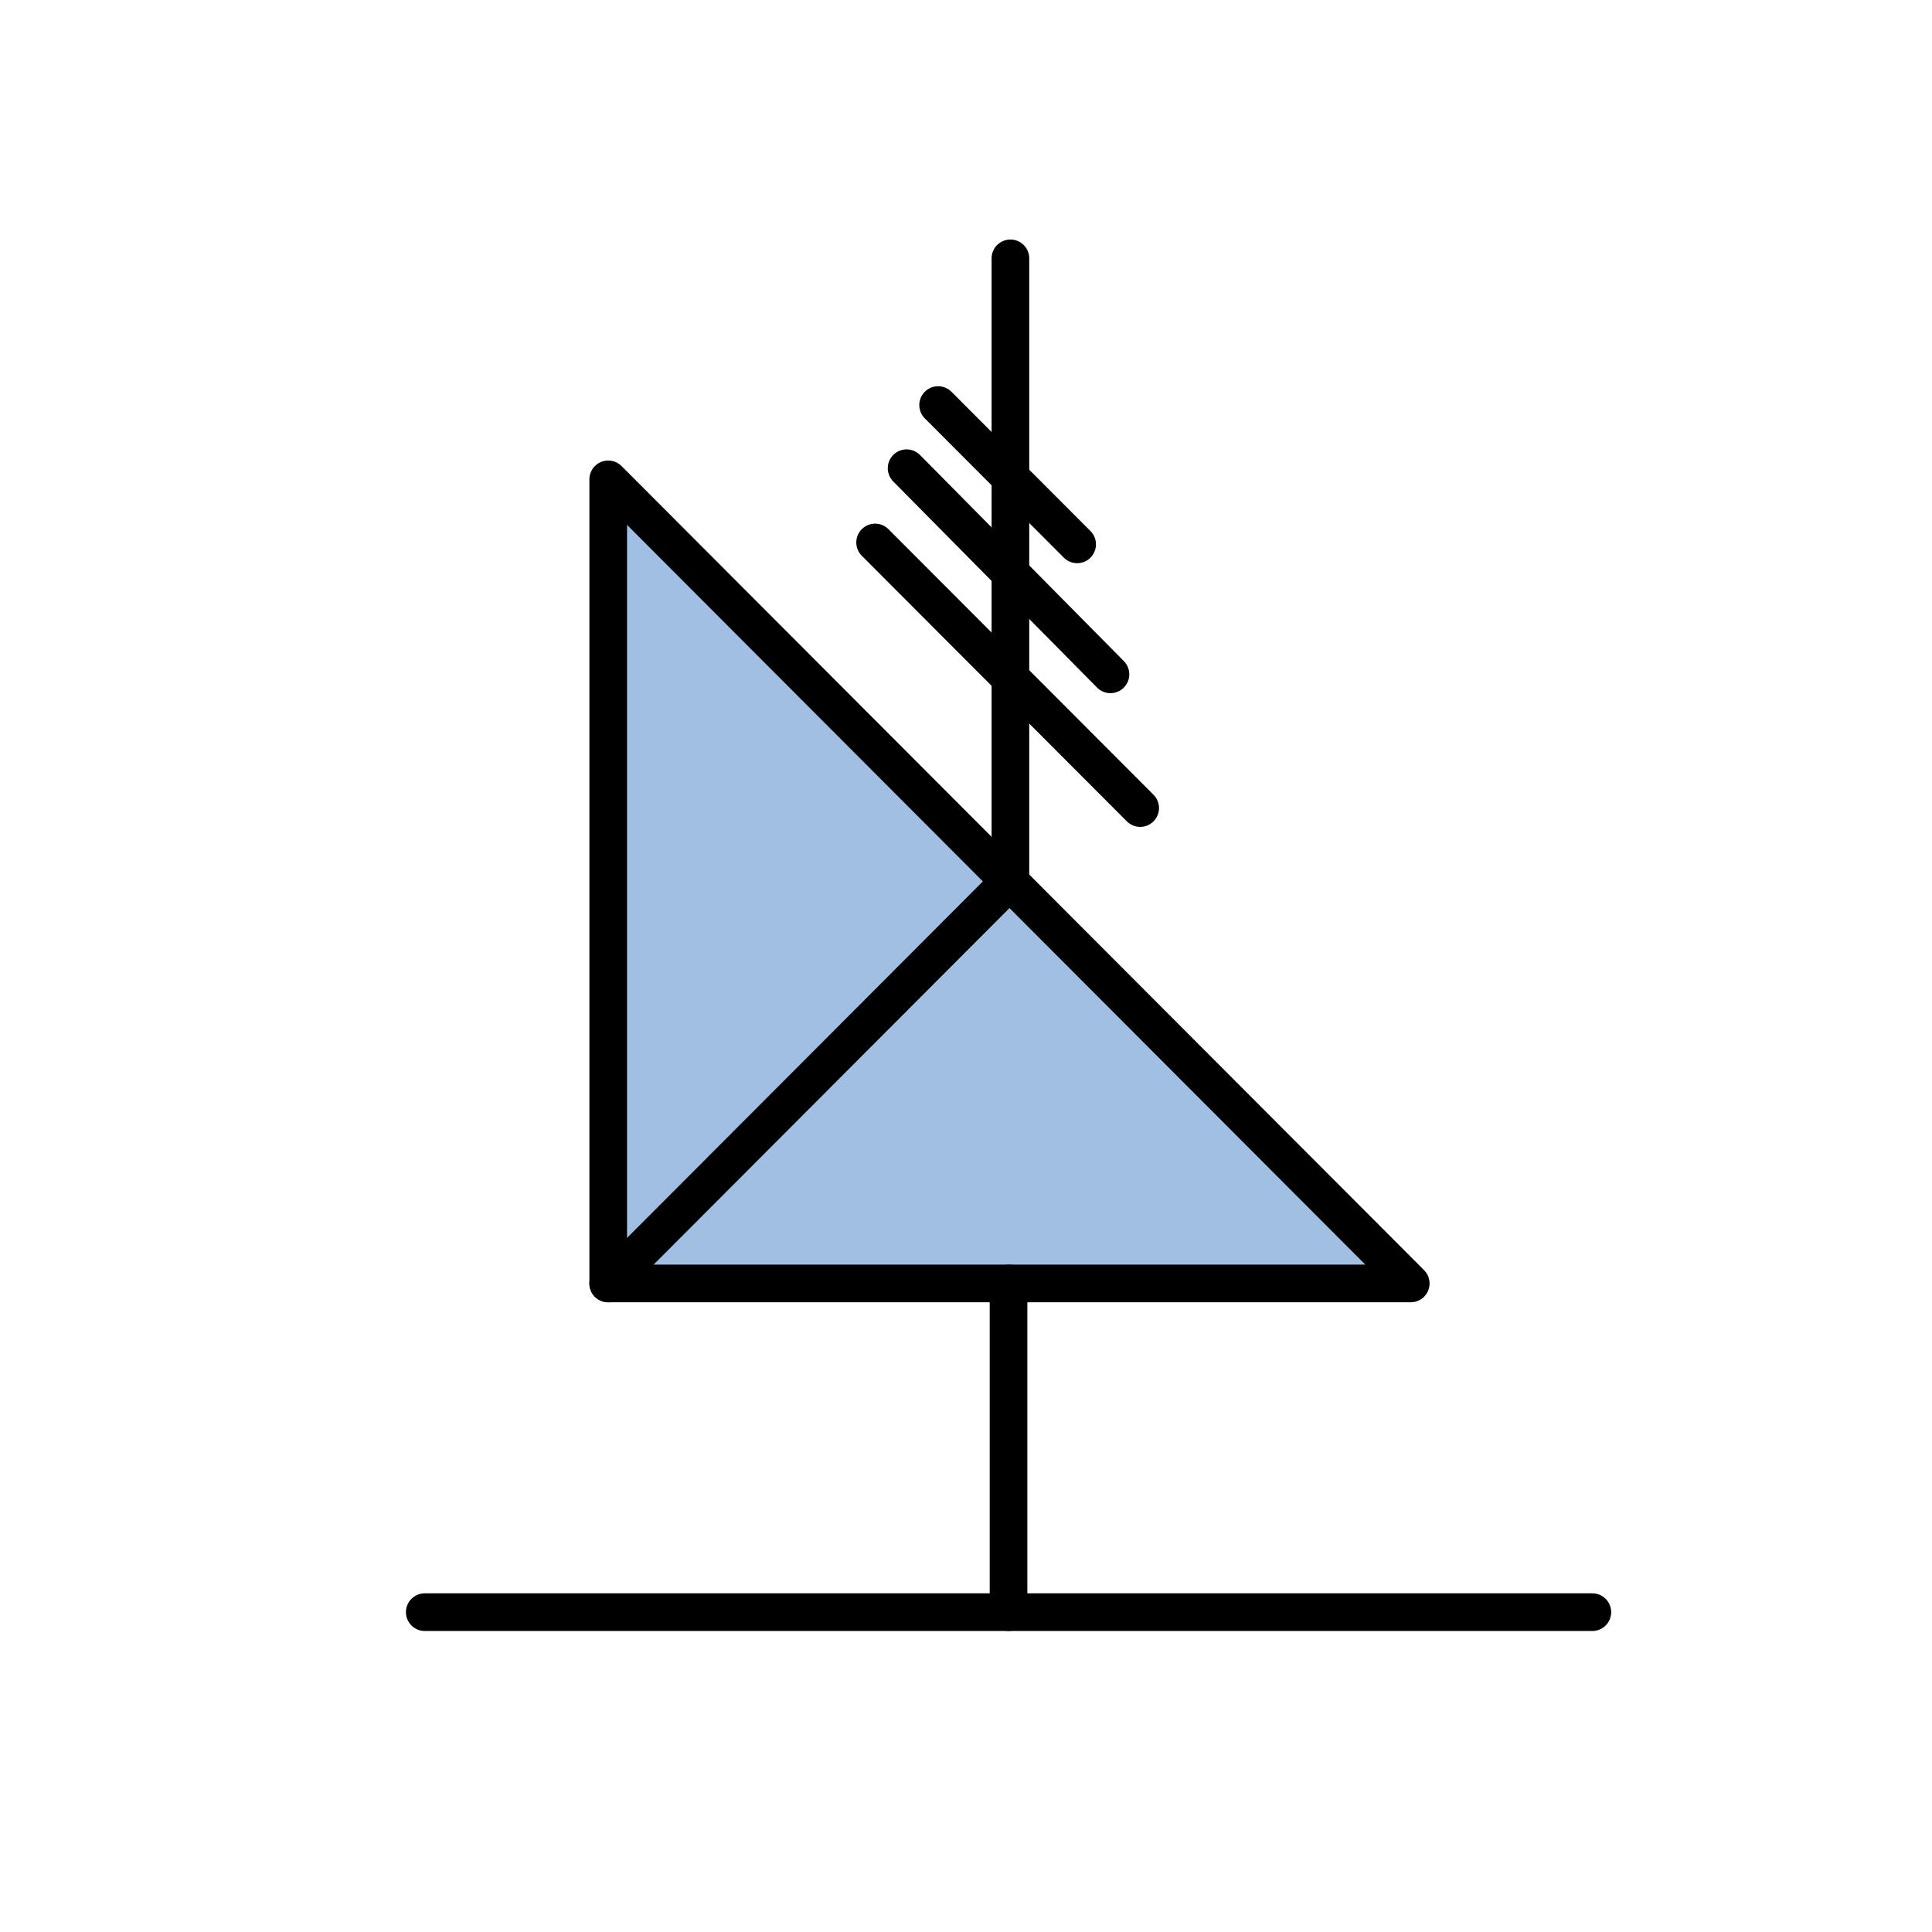 <?xml version="1.0" encoding="utf-8"?>
<!-- Generator: Adobe Illustrator 13.0.0, SVG Export Plug-In . SVG Version: 6.00 Build 14948)  -->
<!DOCTYPE svg PUBLIC "-//W3C//DTD SVG 1.1//EN" "http://www.w3.org/Graphics/SVG/1.1/DTD/svg11.dtd">
<svg version="1.1" id="_x30_" xmlns="http://www.w3.org/2000/svg" preserveAspectRatio="none"   xmlns:agg="http://www.example.com" x="0px" y="0px"
	   viewBox="0 0 51.307 51.307" enable-background="new 0 0 51.307 51.307" xml:space="preserve">

<agg:params>
        <agg:param name="color" description="Color" type="C" cssAttributes="fill" classes="color"/>
        <agg:param name="strokeColor" description="Stroke Color" type="C" cssAttributes="stroke" classes="color,stroked"/>
</agg:params>

<style type="text/css" >
   <![CDATA[

	.color,.stroked{
		stroke-width:1;
		stroke-linecap:round;
		stroke-linejoin:round;
		stroke: #000000;
	}
	
	.color {
		fill:   #A1BFE2;

	}
	
	.stroked {
		fill:none;
	}

      ]]>
</style>
	
<polygon class="color" points="16.152,12.73 37.464,34.084 16.152,34.084 16.152,12.73"/>

<g class="stroked">
	<line x1="26.833" y1="23.432" x2="26.833" y2="6.861"/>
	<line x1="16.152" y1="34.084" x2="26.783" y2="23.432"/>
	<line x1="23.24" y1="14.406" x2="30.279" y2="21.459"/>
	<line x1="24.076" y1="12.434" x2="29.49" y2="17.908"/>
	<line x1="24.913" y1="10.757" x2="28.605" y2="14.456"/>
	<line x1="26.783" y1="34.084" x2="26.783" y2="42.813"/>
	<line x1="11.28" y1="42.813" x2="42.287" y2="42.813"/>
</g>

</svg>
